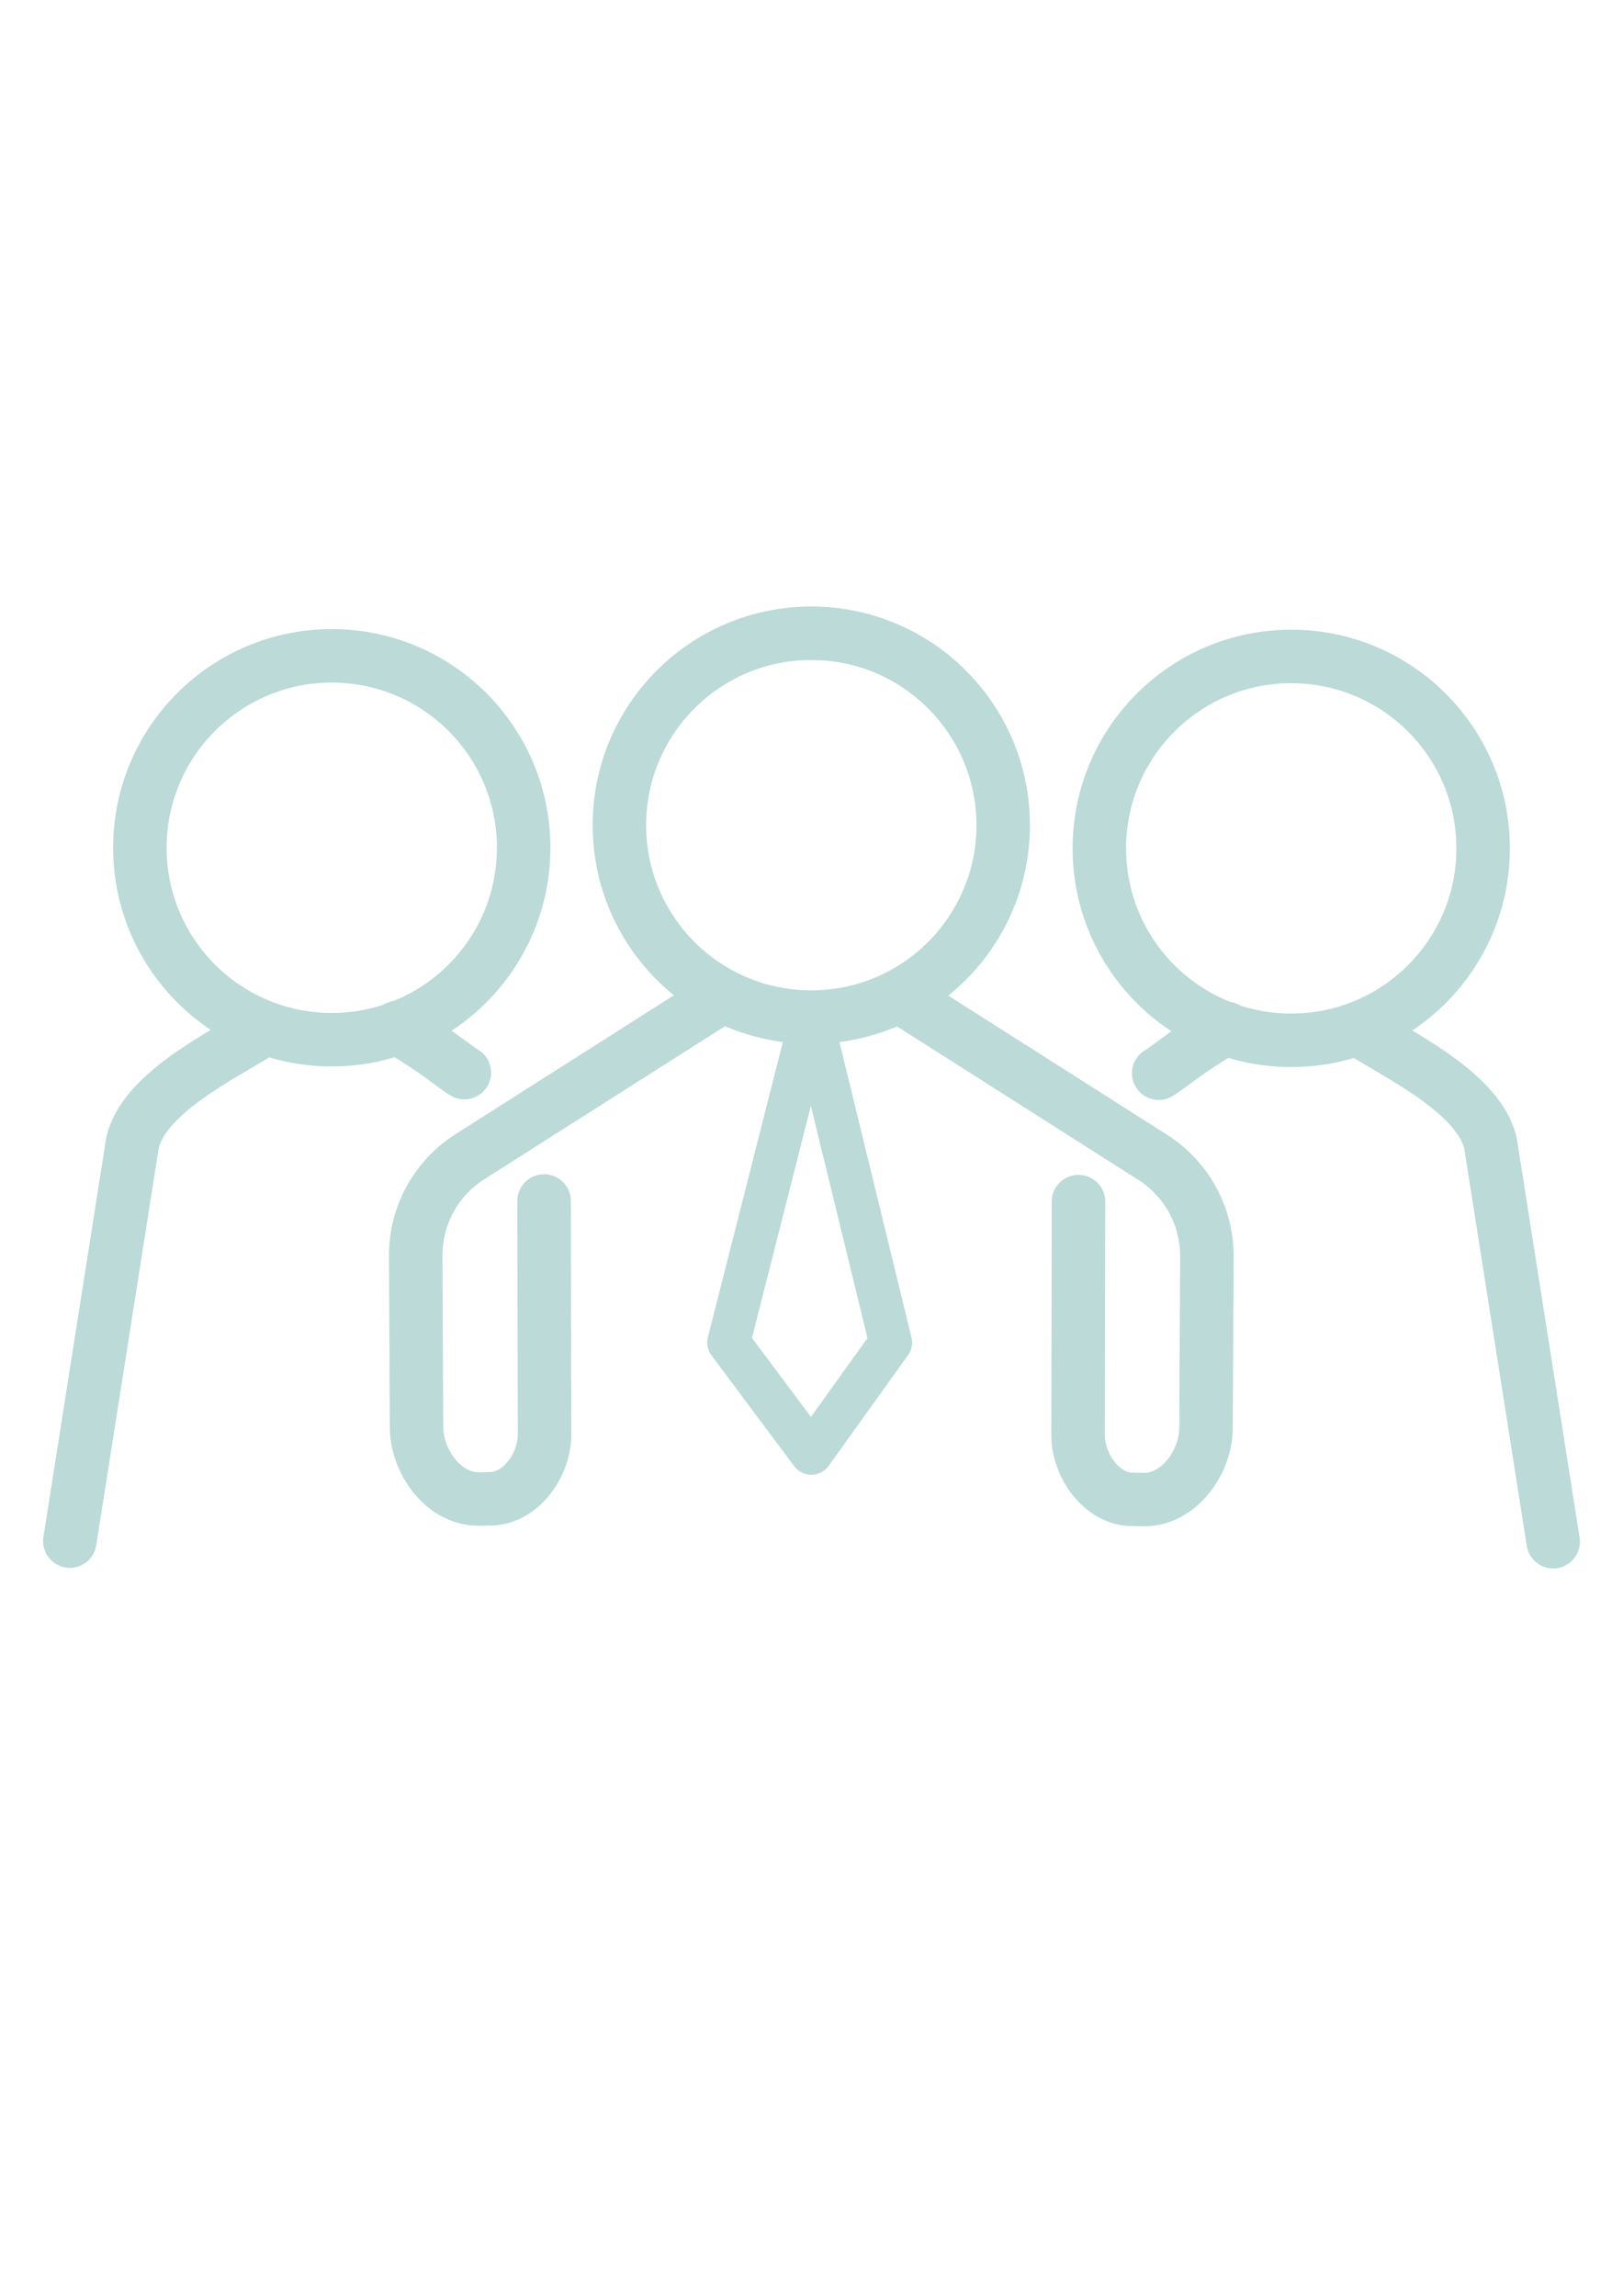 <svg width="210mm" height="297mm" viewBox="0 0 210 297" xml:space="preserve" xmlns="http://www.w3.org/2000/svg"><g style="display:inline;opacity:1"><g transform="translate(-108.4 -179.741)scale(2.096)" style="stroke:#bbdad8;stroke-opacity:1" fill="none"><circle style="display:inline;fill:#000;fill-opacity:0;stroke:#bbdad8;stroke-width:3.3;stroke-dasharray:none;stroke-opacity:1" cx="72.198" cy="138.079" r="11.846"/><path style="fill:#000;fill-opacity:0;stroke:#bbdad8;stroke-width:3.3;stroke-linecap:round;stroke-linejoin:round;stroke-dasharray:none;stroke-opacity:1" d="m56.028 180.872 3.871-24.6c.702-2.977 5.216-5.21 7.714-6.75"/><path style="opacity:1;fill:#000;fill-opacity:0;stroke:#bbdad8;stroke-width:3.3;stroke-linecap:round;stroke-dasharray:none;stroke-opacity:1" d="M80.382 151.956c-.508-.28-1.962-1.543-4.161-2.774"/></g><g transform="matrix(-2.096 0 0 2.096 318.4 -179.663)" style="display:inline;stroke:#bbdad8;stroke-opacity:1" fill="none"><circle style="display:inline;fill:#000;fill-opacity:0;stroke:#bbdad8;stroke-width:3.3;stroke-dasharray:none;stroke-opacity:1" cx="72.198" cy="138.079" r="11.846"/><path style="fill:#000;fill-opacity:0;stroke:#bbdad8;stroke-width:3.3;stroke-linecap:round;stroke-linejoin:round;stroke-dasharray:none;stroke-opacity:1" d="m56.028 180.872 3.871-24.6c.702-2.977 5.216-5.21 7.714-6.75"/><path style="opacity:1;fill:#000;fill-opacity:0;stroke:#bbdad8;stroke-width:3.3;stroke-linecap:round;stroke-dasharray:none;stroke-opacity:1" d="M80.382 151.956c-.508-.28-1.962-1.543-4.161-2.774"/></g><g transform="translate(-106.564 -178.823)scale(2.096)" style="stroke:#bbdad8;stroke-opacity:1"><path style="fill:red;fill-opacity:0;stroke:#bbdad8;stroke-width:3.3;stroke-linecap:round;stroke-linejoin:round;stroke-dasharray:none;stroke-opacity:1" d="m95.295 146.889-15.446 9.82a7.22 7.22 118.637 0 0-3.345 6.124l.052 10.57c.01 2.161 1.7 4.437 3.816 4.43q.403-.001.8-.013c1.845-.053 3.29-2.1 3.286-3.988l-.028-14.389" fill="none"/><circle style="display:inline;opacity:1;fill:#000;fill-opacity:0;stroke:#bbdad8;stroke-width:3.3;stroke-dasharray:none;stroke-opacity:1" cx="100.924" cy="136.247" r="11.846" fill="none"/><path style="display:inline;fill:red;fill-opacity:0;stroke:#bbdad8;stroke-width:3.3;stroke-linecap:round;stroke-linejoin:round;stroke-dasharray:none;stroke-opacity:1" d="m95.295 146.889-15.446 9.82a7.22 7.22 118.637 0 0-3.345 6.124l.052 10.57c.01 2.161 1.7 4.437 3.816 4.43q.403-.001.8-.013c1.845-.053 3.29-2.1 3.286-3.988l-.028-14.389" transform="matrix(-1 0 0 1 201.849 .037)" fill="none"/><path style="display:inline;opacity:1;fill:none;stroke:#bbdad8;stroke-width:2.646;stroke-linecap:round;stroke-linejoin:round;stroke-dasharray:none;stroke-opacity:1" d="m100.924 148.092-5.1 20.087 5.1 6.835 4.9-6.835z"/></g></g></svg>